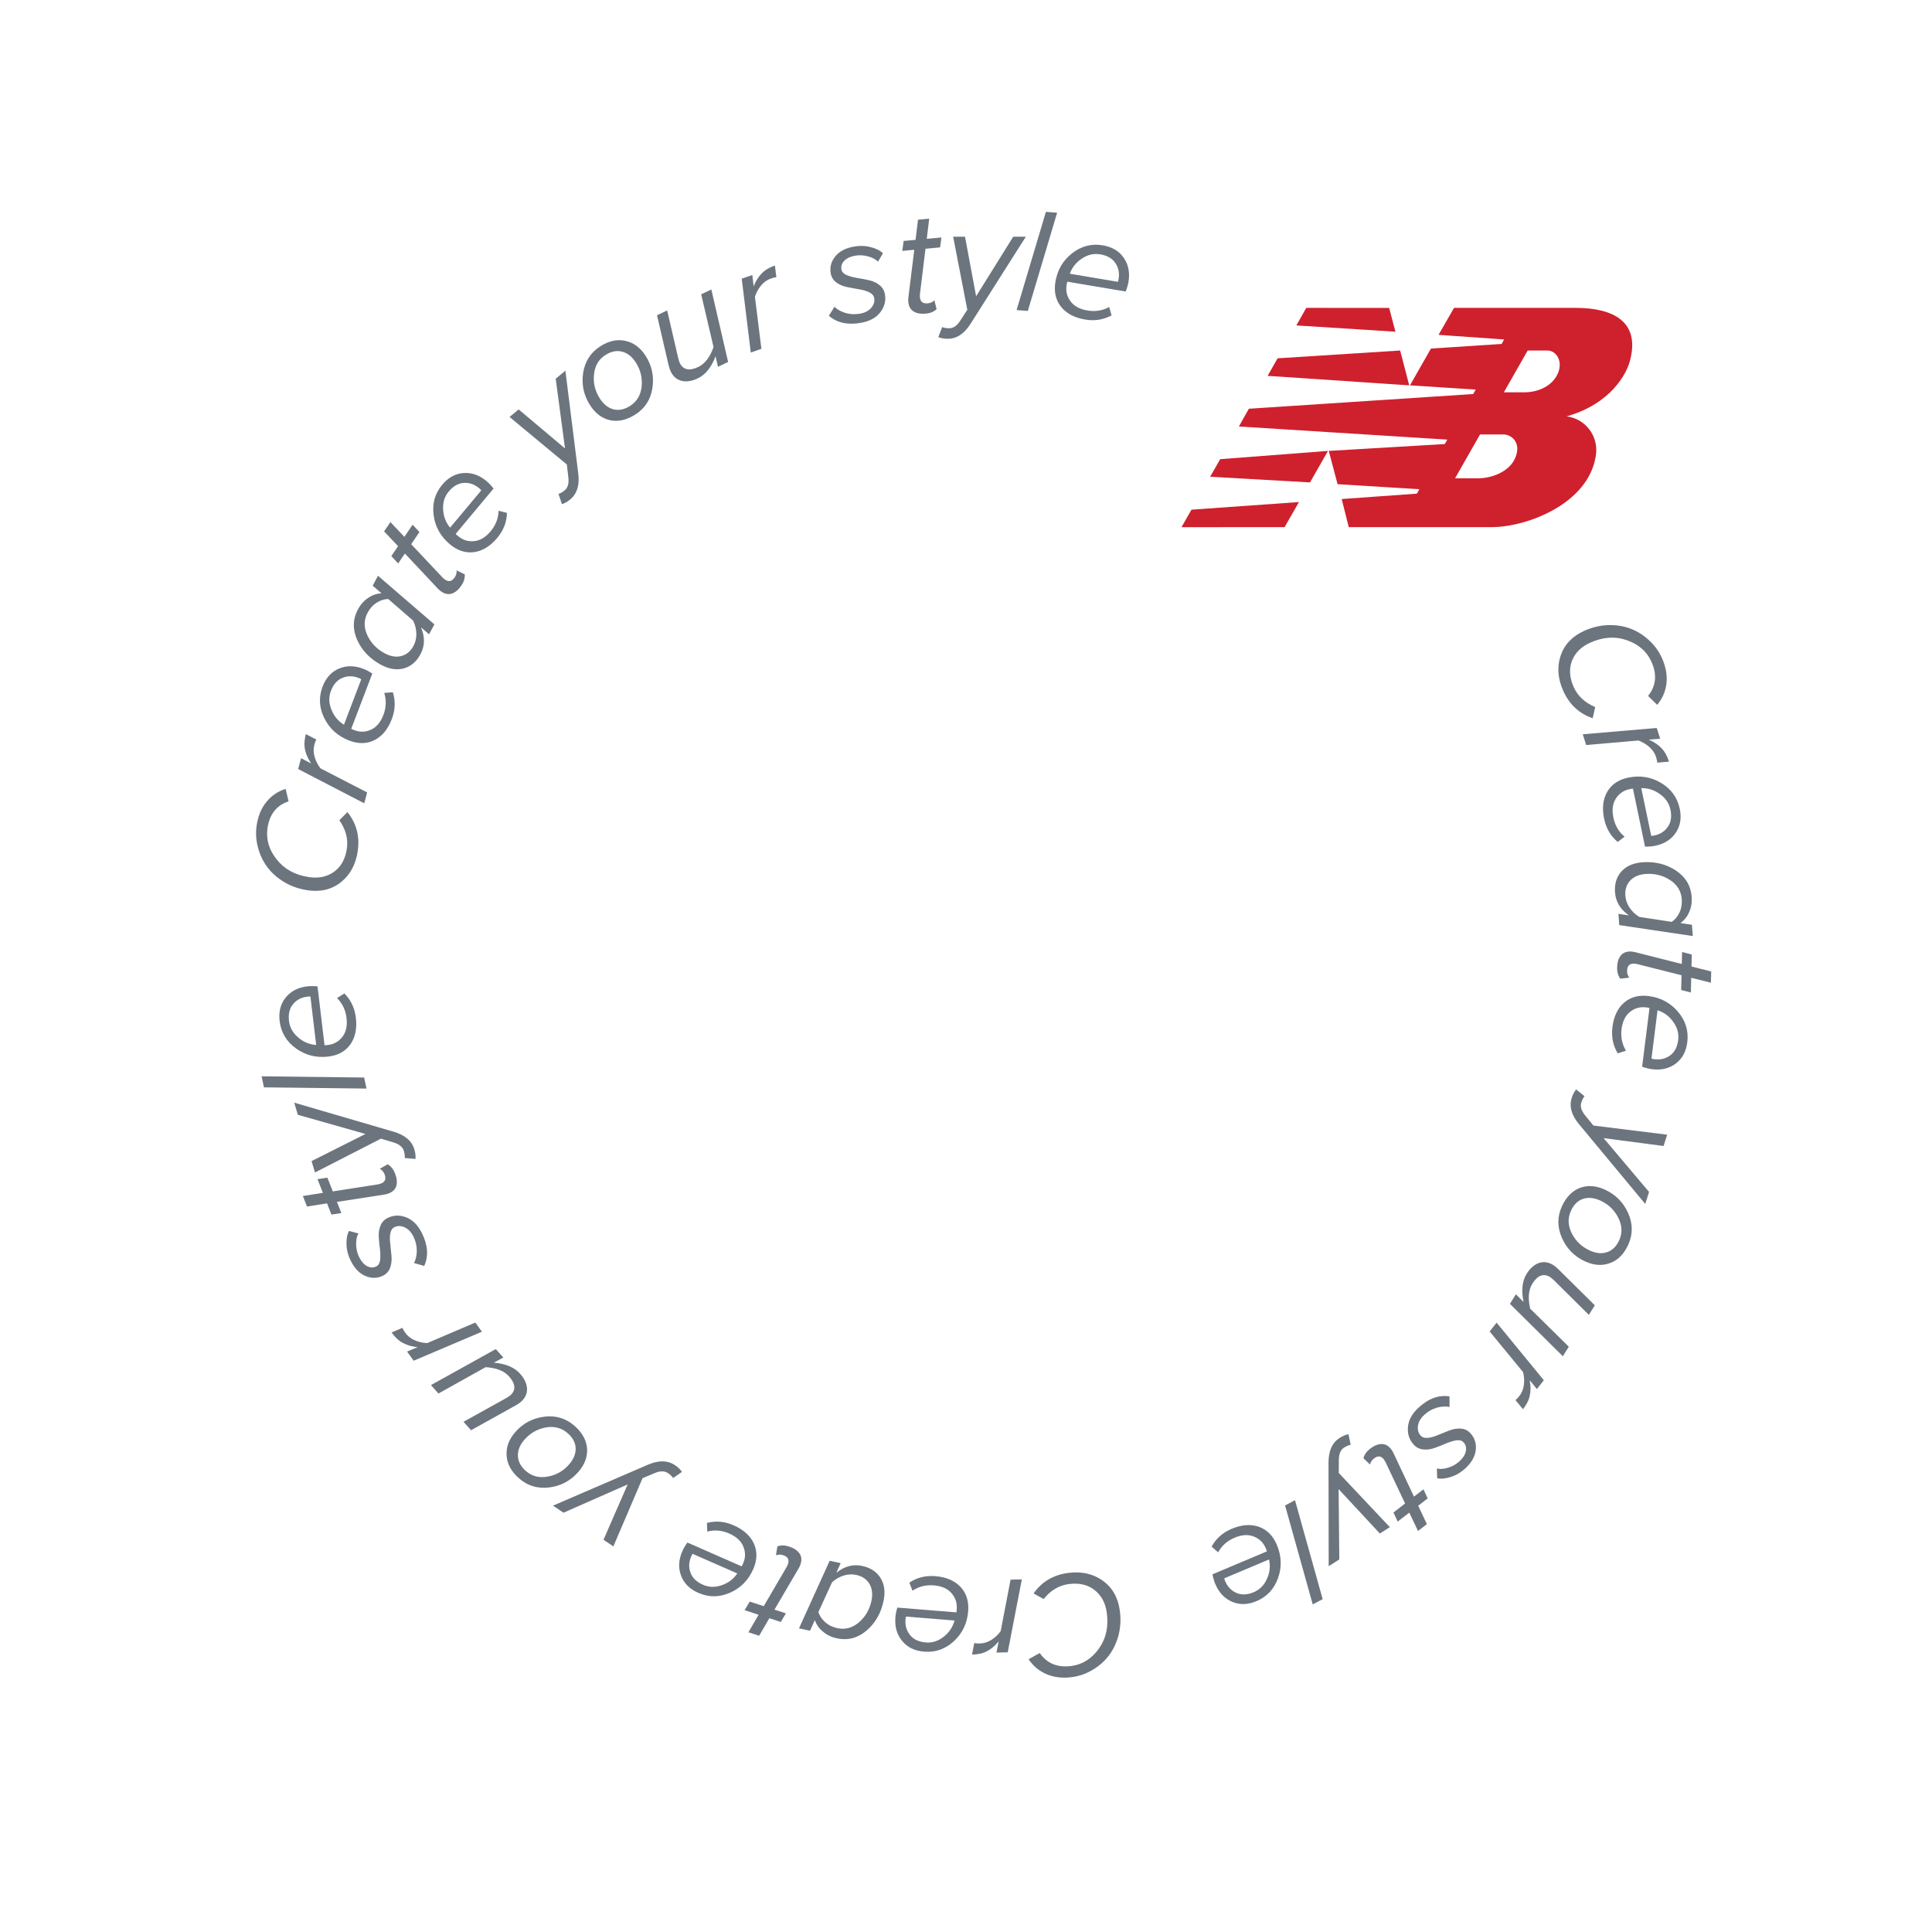 <svg width="282" height="280" viewBox="0 0 282 280" fill="none" xmlns="http://www.w3.org/2000/svg">
<path d="M228.185 100.862C227.379 99.073 227.247 97.359 227.79 95.72C228.345 94.076 229.495 92.863 231.24 92.082C232.412 91.558 233.59 91.279 234.775 91.246C235.98 91.22 237.078 91.403 238.07 91.793C239.062 92.183 239.949 92.749 240.73 93.49C241.525 94.225 242.139 95.074 242.572 96.035C243.155 97.33 243.378 98.571 243.239 99.756C243.101 100.941 242.651 101.985 241.889 102.887L240.557 101.582C241.727 100.128 241.891 98.466 241.049 96.597C240.376 95.101 239.184 94.054 237.474 93.455C235.765 92.857 233.978 92.975 232.113 93.809C230.795 94.399 229.906 95.286 229.447 96.471C229.002 97.649 229.089 98.925 229.708 100.301C230.297 101.61 231.341 102.578 232.84 103.207L232.472 104.84C230.503 104.165 229.074 102.839 228.185 100.862Z" fill="#6C757D"/>
<path d="M231.523 108.754L231.025 107.184L241.825 106.26L242.322 107.83L240.664 107.959C241.431 108.301 242.044 108.715 242.504 109.2C242.978 109.68 243.347 110.339 243.613 111.177L241.891 111.325C241.894 111.14 241.838 110.866 241.723 110.504C241.546 109.945 241.213 109.451 240.725 109.021C240.241 108.605 239.714 108.295 239.144 108.09L231.523 108.754Z" fill="#6C757D"/>
<path d="M234.143 119.516C233.818 117.955 233.974 116.63 234.613 115.544C235.254 114.471 236.276 113.792 237.678 113.505C239.408 113.151 241.007 113.413 242.473 114.294C243.939 115.174 244.842 116.43 245.182 118.064C245.463 119.411 245.266 120.579 244.592 121.568C243.919 122.557 242.917 123.188 241.587 123.46C241.157 123.548 240.666 123.589 240.113 123.583L238.349 115.115C238.32 115.121 238.24 115.13 238.108 115.142C237.994 115.165 237.908 115.183 237.851 115.195C236.993 115.37 236.327 115.828 235.855 116.567C235.383 117.306 235.263 118.234 235.496 119.351C235.735 120.498 236.278 121.425 237.127 122.132L236.123 122.898C235.093 122.033 234.433 120.906 234.143 119.516ZM239.565 115.046L241.016 122.009C241.136 122.014 241.275 122.001 241.432 121.968C242.319 121.787 242.99 121.358 243.446 120.682C243.905 120.021 244.03 119.189 243.821 118.186C243.627 117.254 243.11 116.494 242.271 115.903C241.447 115.31 240.545 115.024 239.565 115.046Z" fill="#6C757D"/>
<path d="M246.922 130.927C246.981 131.729 246.86 132.464 246.559 133.13C246.272 133.81 245.844 134.346 245.272 134.738L246.961 134.993L247.084 136.634L236.352 135.037L236.23 133.396L237.762 133.618C236.511 132.753 235.835 131.635 235.733 130.263C235.64 129.024 235.952 128.004 236.669 127.206C237.386 126.408 238.422 125.961 239.777 125.865C241.584 125.738 243.196 126.138 244.612 127.064C246.03 128.006 246.8 129.293 246.922 130.927ZM245.474 131.249C245.387 130.082 244.819 129.154 243.772 128.465C242.725 127.777 241.538 127.479 240.212 127.572C239.236 127.641 238.476 127.966 237.934 128.547C237.406 129.126 237.175 129.861 237.241 130.751C237.288 131.378 237.501 131.972 237.879 132.532C238.272 133.091 238.737 133.527 239.273 133.841L244.007 134.564C244.482 134.252 244.858 133.8 245.136 133.208C245.415 132.631 245.528 131.978 245.474 131.249Z" fill="#6C757D"/>
<path d="M236.038 141.25C236.056 140.49 236.232 139.902 236.564 139.488C236.896 139.073 237.383 138.875 238.026 138.894C238.215 138.9 238.419 138.927 238.637 138.978L245.479 140.712L245.523 138.958L246.939 139.328L246.895 141.082L249.772 141.802L249.731 143.447L246.855 142.727L246.802 144.876L245.385 144.505L245.439 142.357L238.945 140.72C238.771 140.686 238.625 140.667 238.508 140.663C237.851 140.644 237.513 140.986 237.496 141.687C237.486 142.096 237.594 142.436 237.822 142.706L236.502 142.865C236.177 142.417 236.022 141.878 236.038 141.25Z" fill="#6C757D"/>
<path d="M235.354 149.925C235.553 148.344 236.131 147.145 237.089 146.326C238.044 145.522 239.233 145.212 240.653 145.397C242.408 145.625 243.836 146.393 244.939 147.701C246.042 149.009 246.489 150.489 246.281 152.142C246.11 153.505 245.545 154.545 244.585 155.26C243.626 155.975 242.472 156.245 241.124 156.07C240.689 156.013 240.211 155.892 239.689 155.706L240.766 147.136C240.737 147.132 240.658 147.115 240.53 147.083C240.414 147.068 240.327 147.057 240.269 147.049C239.399 146.936 238.62 147.152 237.933 147.696C237.246 148.24 236.831 149.078 236.689 150.209C236.543 151.369 236.757 152.421 237.331 153.366L236.132 153.762C235.437 152.611 235.178 151.332 235.354 149.925ZM241.94 147.465L241.055 154.513C241.167 154.557 241.303 154.59 241.462 154.61C242.361 154.727 243.136 154.541 243.787 154.051C244.436 153.575 244.825 152.83 244.952 151.815C245.071 150.872 244.828 149.986 244.226 149.156C243.637 148.327 242.875 147.764 241.94 147.465Z" fill="#6C757D"/>
<path d="M230.057 159.024L231.285 160.016C231.094 160.231 230.935 160.541 230.807 160.944C230.631 161.501 230.807 162.11 231.335 162.77L232.578 164.296L243.342 165.632L242.82 167.282L234.069 166.132L240.699 173.986L240.144 175.741L230.461 164.077C229.373 162.762 229.023 161.492 229.411 160.266C229.569 159.765 229.785 159.351 230.057 159.024Z" fill="#6C757D"/>
<path d="M227.976 176.1C228.59 174.744 229.465 173.843 230.598 173.399C231.739 172.973 232.955 173.056 234.246 173.646C235.804 174.358 236.936 175.494 237.644 177.054C238.345 178.626 238.352 180.171 237.665 181.687C237.051 183.043 236.173 183.934 235.032 184.359C233.885 184.798 232.666 184.722 231.375 184.131C229.817 183.419 228.688 182.277 227.987 180.704C227.292 179.15 227.289 177.616 227.976 176.1ZM229.296 176.752C228.814 177.815 228.856 178.91 229.422 180.036C230.002 181.168 230.878 182.002 232.049 182.537C232.967 182.957 233.807 183.036 234.569 182.775C235.344 182.519 235.936 181.939 236.346 181.035C236.828 179.971 236.779 178.873 236.199 177.741C235.633 176.616 234.764 175.785 233.592 175.249C232.674 174.829 231.827 174.747 231.052 175.003C230.291 175.264 229.705 175.847 229.296 176.752Z" fill="#6C757D"/>
<path d="M232.785 190.537L231.911 191.927L226.859 186.922C226.588 186.665 226.397 186.501 226.286 186.43C225.32 185.82 224.449 186.133 223.673 187.369C223.106 188.271 222.998 189.489 223.349 191.022L228.989 196.579L228.116 197.969L220.393 190.319L221.266 188.929L222.379 190.047C222.032 188.343 222.184 186.972 222.836 185.934C223.349 185.119 223.948 184.591 224.634 184.352C225.333 184.12 226.036 184.227 226.741 184.673C226.927 184.79 227.155 184.978 227.426 185.235L232.785 190.537Z" fill="#6C757D"/>
<path d="M217.435 194.355L218.448 193.064L225.34 201.471L224.327 202.762L223.279 201.463C223.432 202.289 223.439 203.028 223.299 203.68C223.172 204.341 222.838 205.016 222.298 205.704L221.198 204.365C221.352 204.264 221.546 204.064 221.781 203.765C222.141 203.306 222.36 202.754 222.437 202.11C222.506 201.476 222.463 200.867 222.308 200.281L217.435 194.355Z" fill="#6C757D"/>
<path d="M207.032 205.496C208.485 204.145 209.998 203.589 211.572 203.826L211.58 205.378C211.047 205.254 210.431 205.287 209.731 205.477C209.042 205.678 208.425 206.031 207.88 206.537C207.345 207.034 207.043 207.565 206.971 208.132C206.889 208.708 207.022 209.184 207.371 209.559C207.62 209.828 207.979 209.935 208.446 209.881C208.913 209.827 209.414 209.681 209.95 209.443C210.485 209.226 211.03 209.009 211.586 208.793C212.13 208.587 212.676 208.499 213.223 208.531C213.78 208.574 214.243 208.793 214.612 209.191C215.239 209.867 215.506 210.679 215.411 211.627C215.316 212.576 214.814 213.472 213.906 214.316C213.265 214.911 212.568 215.329 211.815 215.569C211.062 215.829 210.382 215.901 209.776 215.784L209.733 214.354C210.183 214.475 210.733 214.435 211.381 214.232C212.018 214.04 212.577 213.721 213.058 213.274C213.56 212.807 213.862 212.317 213.962 211.804C214.052 211.3 213.938 210.877 213.619 210.533C213.38 210.275 213.031 210.179 212.574 210.244C212.127 210.32 211.636 210.466 211.101 210.683C210.565 210.921 210.02 211.137 209.465 211.333C208.91 211.549 208.349 211.631 207.782 211.578C207.225 211.535 206.752 211.305 206.363 210.886C205.706 210.177 205.42 209.313 205.508 208.292C205.594 207.291 206.102 206.359 207.032 205.496Z" fill="#6C757D"/>
<path d="M199.967 211.484C200.567 211.02 201.133 210.786 201.664 210.782C202.196 210.778 202.659 211.031 203.054 211.541C203.17 211.692 203.278 211.867 203.378 212.068L206.388 218.462L207.773 217.392L208.387 218.722L207.002 219.793L208.275 222.475L206.977 223.479L205.704 220.796L204.008 222.108L203.394 220.777L205.09 219.466L202.226 213.403C202.141 213.246 202.063 213.122 201.992 213.029C201.588 212.507 201.11 212.461 200.556 212.889C200.233 213.139 200.039 213.437 199.975 213.783L199.012 212.86C199.152 212.326 199.47 211.867 199.967 211.484Z" fill="#6C757D"/>
<path d="M196.83 209.354L197.145 210.9C196.86 210.943 196.54 211.078 196.183 211.306C195.691 211.62 195.438 212.199 195.424 213.042L195.409 215.007L202.864 222.917L201.407 223.847L195.388 217.368L195.488 227.628L193.939 228.618L193.915 213.485C193.915 211.781 194.456 210.584 195.538 209.893C195.981 209.61 196.411 209.431 196.83 209.354Z" fill="#6C757D"/>
<path d="M187.573 219.752L189.023 218.984L193.06 233.428L191.61 234.196L187.573 219.752Z" fill="#6C757D"/>
<path d="M179.771 223.165C181.237 222.547 182.566 222.448 183.758 222.867C184.937 223.292 185.807 224.165 186.367 225.486C187.059 227.117 187.12 228.736 186.55 230.343C185.979 231.95 184.928 233.077 183.395 233.723C182.131 234.256 180.947 234.286 179.843 233.813C178.739 233.341 177.921 232.478 177.389 231.224C177.218 230.82 177.08 230.345 176.976 229.801L184.923 226.452C184.911 226.425 184.886 226.348 184.848 226.221C184.803 226.114 184.768 226.033 184.745 225.979C184.402 225.17 183.821 224.604 183.003 224.282C182.185 223.959 181.251 224.019 180.202 224.461C179.127 224.914 178.327 225.625 177.802 226.593L176.852 225.754C177.494 224.577 178.467 223.714 179.771 223.165ZM185.233 227.632L178.698 230.387C178.717 230.506 178.758 230.639 178.821 230.788C179.176 231.624 179.729 232.201 180.483 232.519C181.222 232.843 182.063 232.806 183.004 232.41C183.878 232.041 184.521 231.389 184.932 230.453C185.349 229.53 185.449 228.59 185.233 227.632Z" fill="#6C757D"/>
<path d="M155.863 229.606C157.802 229.34 159.483 229.701 160.905 230.687C162.329 231.688 163.175 233.138 163.442 235.036C163.622 236.311 163.564 237.522 163.269 238.67C162.961 239.835 162.483 240.838 161.835 241.68C161.187 242.522 160.4 243.214 159.473 243.754C158.548 244.309 157.565 244.658 156.523 244.801C155.12 244.993 153.869 244.854 152.77 244.385C151.672 243.915 150.795 243.186 150.139 242.198L151.759 241.289C152.831 242.826 154.38 243.455 156.405 243.178C158.026 242.956 159.359 242.108 160.405 240.636C161.451 239.163 161.831 237.413 161.545 235.384C161.343 233.95 160.737 232.844 159.728 232.067C158.721 231.304 157.472 231.025 155.982 231.229C154.564 231.423 153.346 232.151 152.33 233.413L150.865 232.595C152.056 230.896 153.722 229.899 155.863 229.606Z" fill="#6C757D"/>
<path d="M147.506 230.579L149.149 230.542L147.089 241.187L145.445 241.224L145.774 239.593C145.236 240.234 144.672 240.708 144.081 241.014C143.49 241.334 142.756 241.504 141.88 241.524L142.207 239.827C142.384 239.882 142.662 239.905 143.042 239.896C143.626 239.883 144.192 239.702 144.738 239.353C145.269 239.005 145.711 238.585 146.063 238.094L147.506 230.579Z" fill="#6C757D"/>
<path d="M136.521 230.07C138.109 230.199 139.337 230.724 140.204 231.645C141.057 232.564 141.429 233.738 141.319 235.167C141.184 236.931 140.492 238.392 139.245 239.553C137.998 240.713 136.544 241.226 134.883 241.091C133.514 240.98 132.447 240.461 131.682 239.533C130.918 238.606 130.588 237.465 130.692 236.109C130.725 235.672 130.821 235.188 130.979 234.658L139.589 235.357C139.592 235.327 139.605 235.248 139.63 235.118C139.639 235.001 139.645 234.914 139.65 234.856C139.717 233.981 139.461 233.212 138.881 232.549C138.302 231.886 137.444 231.509 136.307 231.417C135.142 231.322 134.103 231.582 133.191 232.198L132.732 231.017C133.845 230.271 135.108 229.955 136.521 230.07ZM139.322 236.545L132.242 235.971C132.204 236.085 132.178 236.222 132.166 236.383C132.097 237.286 132.324 238.053 132.847 238.682C133.356 239.31 134.12 239.665 135.14 239.748C136.087 239.825 136.959 239.543 137.756 238.904C138.551 238.279 139.074 237.493 139.322 236.545Z" fill="#6C757D"/>
<path d="M122.144 239.146C121.358 238.977 120.686 238.653 120.129 238.174C119.555 237.707 119.158 237.144 118.939 236.484L118.231 238.035L116.622 237.689L121.1 227.825L122.708 228.171L122.075 229.581C123.248 228.623 124.507 228.289 125.851 228.578C127.066 228.839 127.958 229.427 128.528 230.342C129.097 231.257 129.242 232.379 128.962 233.708C128.588 235.481 127.763 236.917 126.485 238.017C125.192 239.114 123.745 239.49 122.144 239.146ZM122.232 237.663C123.376 237.909 124.422 237.626 125.371 236.814C126.319 236.001 126.93 234.945 127.204 233.644C127.406 232.686 127.303 231.864 126.894 231.179C126.483 230.507 125.841 230.078 124.969 229.89C124.354 229.758 123.726 229.795 123.085 230C122.441 230.221 121.894 230.544 121.446 230.97L119.454 235.317C119.623 235.861 119.953 236.351 120.445 236.785C120.922 237.217 121.518 237.509 122.232 237.663Z" fill="#6C757D"/>
<path d="M115.146 225.737C115.87 225.972 116.384 226.309 116.69 226.746C116.995 227.183 117.05 227.707 116.854 228.319C116.796 228.5 116.712 228.688 116.604 228.883L113.043 234.958L114.712 235.501L113.965 236.755L112.295 236.212L110.807 238.769L109.241 238.261L110.729 235.704L108.684 235.039L109.432 233.785L111.477 234.45L114.848 228.681C114.929 228.523 114.988 228.388 115.023 228.277C115.224 227.651 114.99 227.23 114.323 227.013C113.933 226.886 113.577 226.894 113.255 227.035L113.469 225.722C113.989 225.538 114.548 225.543 115.146 225.737Z" fill="#6C757D"/>
<path d="M107.079 222.646C108.54 223.287 109.53 224.184 110.051 225.337C110.557 226.484 110.526 227.714 109.955 229.026C109.251 230.646 108.119 231.799 106.56 232.486C105.001 233.173 103.457 233.181 101.929 232.51C100.669 231.958 99.829 231.119 99.409 229.993C98.988 228.868 99.048 227.683 99.59 226.438C99.764 226.036 100.013 225.611 100.335 225.163L108.256 228.639C108.268 228.612 108.307 228.542 108.372 228.427C108.419 228.32 108.454 228.24 108.477 228.186C108.826 227.383 108.835 226.573 108.503 225.758C108.171 224.943 107.483 224.306 106.437 223.847C105.365 223.377 104.297 223.282 103.233 223.565L103.184 222.3C104.481 221.96 105.779 222.076 107.079 222.646ZM107.615 229.673L101.102 226.815C101.028 226.91 100.96 227.031 100.896 227.178C100.535 228.009 100.499 228.806 100.789 229.571C101.066 230.33 101.673 230.915 102.611 231.327C103.482 231.709 104.399 231.729 105.362 231.387C106.319 231.057 107.07 230.486 107.615 229.673Z" fill="#6C757D"/>
<path d="M99.542 214.851L98.25 215.748C98.097 215.504 97.844 215.263 97.493 215.025C97.007 214.697 96.375 214.692 95.596 215.011L93.788 215.771L89.528 225.73L88.09 224.758L91.615 216.68L82.248 220.811L80.719 219.778L94.584 213.799C96.147 213.129 97.462 213.155 98.529 213.876C98.966 214.172 99.304 214.496 99.542 214.851Z" fill="#6C757D"/>
<path d="M83.825 208.102C84.955 209.079 85.577 210.176 85.689 211.391C85.781 212.608 85.365 213.753 84.441 214.825C83.327 216.117 81.924 216.881 80.233 217.116C78.531 217.341 77.048 216.908 75.784 215.816C74.654 214.839 74.043 213.742 73.951 212.525C73.848 211.298 74.258 210.149 75.182 209.077C76.297 207.784 77.705 207.025 79.407 206.8C81.089 206.576 82.562 207.01 83.825 208.102ZM82.835 209.184C81.948 208.418 80.887 208.146 79.65 208.369C78.404 208.604 77.362 209.207 76.524 210.179C75.867 210.942 75.558 211.726 75.599 212.532C75.629 213.349 76.021 214.083 76.775 214.734C77.661 215.501 78.728 215.767 79.974 215.533C81.21 215.309 82.247 214.712 83.085 213.739C83.743 212.977 84.056 212.187 84.025 211.37C83.985 210.564 83.588 209.835 82.835 209.184Z" fill="#6C757D"/>
<path d="M68.753 208.771L67.659 207.538L73.85 204.099C74.172 203.911 74.381 203.774 74.48 203.687C75.33 202.932 75.27 202.006 74.297 200.91C73.588 200.11 72.449 199.662 70.881 199.565L63.999 203.412L62.905 202.18L72.368 196.923L73.462 198.156L72.083 198.909C73.814 199.058 75.088 199.592 75.904 200.513C76.546 201.236 76.887 201.961 76.928 202.689C76.958 203.426 76.662 204.071 76.041 204.623C75.877 204.768 75.635 204.934 75.313 205.121L68.753 208.771Z" fill="#6C757D"/>
<path d="M69.384 193.051L70.343 194.391L60.378 198.625L59.418 197.285L60.953 196.647C60.119 196.559 59.408 196.356 58.821 196.037C58.222 195.727 57.667 195.214 57.156 194.5L58.744 193.823C58.799 194 58.937 194.244 59.158 194.553C59.5 195.03 59.969 195.397 60.566 195.654C61.154 195.9 61.75 196.032 62.355 196.05L69.384 193.051Z" fill="#6C757D"/>
<path d="M61.562 179.955C62.459 181.734 62.577 183.346 61.917 184.791L60.425 184.36C60.691 183.882 60.829 183.281 60.839 182.555C60.835 181.835 60.666 181.142 60.33 180.475C60 179.821 59.574 179.38 59.05 179.151C58.519 178.909 58.026 178.903 57.57 179.131C57.243 179.295 57.042 179.609 56.966 180.073C56.889 180.538 56.892 181.061 56.973 181.643C57.034 182.218 57.092 182.804 57.147 183.399C57.195 183.981 57.129 184.53 56.948 185.047C56.755 185.57 56.416 185.953 55.934 186.195C55.112 186.607 54.26 186.633 53.376 186.273C52.492 185.914 51.77 185.178 51.21 184.066C50.815 183.282 50.605 182.494 50.582 181.702C50.54 180.904 50.658 180.231 50.936 179.681L52.32 180.044C52.08 180.443 51.968 180.983 51.984 181.663C51.993 182.33 52.146 182.958 52.443 183.546C52.752 184.161 53.14 184.589 53.605 184.831C54.063 185.06 54.501 185.07 54.919 184.861C55.231 184.704 55.42 184.396 55.483 183.938C55.533 183.487 55.528 182.974 55.467 182.398C55.386 181.816 55.328 181.231 55.292 180.642C55.237 180.047 55.313 179.485 55.52 178.955C55.714 178.432 56.065 178.043 56.574 177.788C57.434 177.356 58.343 177.326 59.298 177.699C60.234 178.065 60.989 178.817 61.562 179.955Z" fill="#6C757D"/>
<path d="M57.647 171.253C57.927 171.962 57.995 172.572 57.852 173.084C57.709 173.596 57.338 173.969 56.741 174.203C56.564 174.272 56.366 174.326 56.146 174.365L49.182 175.441L49.827 177.076L48.381 177.288L47.736 175.654L44.812 176.115L44.207 174.582L47.131 174.121L46.341 172.119L47.787 171.907L48.577 173.909L55.183 172.879C55.357 172.842 55.498 172.803 55.606 172.76C56.218 172.521 56.395 172.074 56.137 171.42C55.986 171.039 55.754 170.768 55.44 170.608L56.59 169.945C57.064 170.232 57.416 170.668 57.647 171.253Z" fill="#6C757D"/>
<path d="M60.645 169.171L59.074 169.037C59.111 168.752 59.069 168.405 58.949 167.999C58.782 167.437 58.296 167.031 57.49 166.779L55.608 166.21L45.974 171.145L45.48 169.482L53.349 165.524L43.473 162.725L42.947 160.957L57.479 165.203C59.114 165.684 60.115 166.542 60.481 167.777C60.632 168.282 60.686 168.747 60.645 169.171Z" fill="#6C757D"/>
<path d="M53.153 157.286L53.495 158.897L38.526 158.72L38.184 157.11L53.153 157.286Z" fill="#6C757D"/>
<path d="M51.943 148.553C52.131 150.137 51.859 151.442 51.128 152.468C50.395 153.48 49.318 154.068 47.896 154.231C46.14 154.432 44.571 154.031 43.186 153.026C41.802 152.022 41.012 150.691 40.815 149.035C40.653 147.67 40.951 146.524 41.708 145.597C42.466 144.671 43.52 144.13 44.869 143.975C45.304 143.925 45.797 143.928 46.348 143.982L47.368 152.569C47.397 152.565 47.477 152.563 47.61 152.563C47.726 152.55 47.813 152.54 47.871 152.533C48.741 152.433 49.444 152.036 49.98 151.341C50.515 150.646 50.715 149.732 50.58 148.599C50.442 147.437 49.981 146.466 49.198 145.687L50.265 145.013C51.216 145.964 51.775 147.144 51.943 148.553ZM46.15 152.532L45.311 145.471C45.192 145.455 45.052 145.456 44.893 145.475C43.993 145.578 43.287 145.946 42.774 146.579C42.259 147.198 42.062 148.016 42.183 149.033C42.295 149.977 42.743 150.78 43.528 151.441C44.297 152.104 45.172 152.467 46.15 152.532Z" fill="#6C757D"/>
<path d="M52.221 124.192C51.948 126.131 51.144 127.646 49.809 128.737C48.46 129.826 46.837 130.232 44.942 129.957C43.669 129.772 42.521 129.376 41.499 128.77C40.465 128.147 39.632 127.406 39 126.546C38.368 125.686 37.919 124.735 37.652 123.692C37.371 122.647 37.304 121.603 37.451 120.561C37.649 119.158 38.123 117.993 38.874 117.069C39.624 116.144 40.563 115.505 41.691 115.152L42.122 116.965C40.354 117.564 39.328 118.877 39.042 120.903C38.814 122.524 39.264 124.044 40.393 125.463C41.522 126.883 43.099 127.74 45.124 128.034C46.557 128.242 47.784 127.97 48.805 127.218C49.812 126.463 50.421 125.34 50.631 123.85C50.831 122.432 50.463 121.057 49.529 119.725L50.714 118.545C52.021 120.168 52.523 122.05 52.221 124.192Z" fill="#6C757D"/>
<path d="M53.587 115.672L53.169 117.261L43.526 112.259L43.944 110.67L45.417 111.449C44.951 110.75 44.652 110.073 44.522 109.418C44.377 108.759 44.416 108.006 44.639 107.159L46.177 107.955C46.076 108.109 45.977 108.37 45.88 108.738C45.732 109.303 45.75 109.897 45.934 110.521C46.121 111.13 46.402 111.674 46.776 112.152L53.587 115.672Z" fill="#6C757D"/>
<path d="M57.193 104.955C56.626 106.442 55.781 107.47 54.656 108.038C53.536 108.593 52.307 108.613 50.969 108.097C49.317 107.461 48.109 106.378 47.345 104.847C46.581 103.317 46.495 101.774 47.087 100.219C47.576 98.936 48.371 98.061 49.473 97.593C50.575 97.126 51.761 97.137 53.031 97.626C53.441 97.784 53.878 98.014 54.341 98.318L51.27 106.382C51.297 106.393 51.37 106.429 51.487 106.49C51.597 106.532 51.679 106.563 51.733 106.584C52.553 106.9 53.361 106.875 54.158 106.509C54.955 106.143 55.556 105.428 55.961 104.363C56.377 103.272 56.417 102.2 56.082 101.148L57.342 101.046C57.746 102.328 57.697 103.631 57.193 104.955ZM50.206 105.785L52.731 99.153C52.633 99.084 52.508 99.02 52.358 98.962C51.511 98.636 50.713 98.634 49.964 98.956C49.221 99.264 48.667 99.896 48.303 100.851C47.965 101.738 47.992 102.656 48.382 103.604C48.759 104.547 49.367 105.274 50.206 105.785Z" fill="#6C757D"/>
<path d="M52.255 88.937C52.633 88.23 53.129 87.676 53.741 87.276C54.347 86.857 54.997 86.635 55.691 86.611L54.397 85.491L55.172 84.043L63.404 91.14L62.63 92.588L61.451 91.58C62.047 92.979 62.022 94.283 61.375 95.493C60.789 96.587 59.98 97.278 58.946 97.566C57.911 97.854 56.795 97.675 55.596 97.03C53.998 96.168 52.847 94.968 52.143 93.428C51.447 91.876 51.484 90.379 52.255 88.937ZM53.653 89.442C53.102 90.472 53.086 91.557 53.605 92.699C54.123 93.84 54.969 94.727 56.142 95.359C57.005 95.824 57.822 95.957 58.592 95.759C59.349 95.554 59.938 95.059 60.358 94.274C60.654 93.72 60.792 93.106 60.771 92.432C60.737 91.75 60.577 91.134 60.291 90.582L56.669 87.436C56.1 87.445 55.539 87.624 54.987 87.973C54.442 88.309 53.997 88.799 53.653 89.442Z" fill="#6C757D"/>
<path d="M67.359 85.446C66.933 86.074 66.469 86.473 65.965 86.641C65.461 86.81 64.943 86.713 64.411 86.351C64.253 86.243 64.096 86.11 63.939 85.95L59.099 80.798L58.116 82.248L57.12 81.172L58.103 79.723L56.063 77.565L56.984 76.206L59.024 78.364L60.227 76.589L61.223 77.664L60.02 79.44L64.619 84.321C64.748 84.444 64.861 84.539 64.957 84.605C65.502 84.975 65.971 84.871 66.364 84.291C66.593 83.953 66.684 83.61 66.638 83.26L67.838 83.839C67.871 84.391 67.711 84.927 67.359 85.446Z" fill="#6C757D"/>
<path d="M72.586 78.51C71.567 79.73 70.432 80.425 69.182 80.596C67.942 80.756 66.772 80.375 65.671 79.453C64.313 78.314 63.521 76.898 63.294 75.205C63.068 73.511 63.488 72.026 64.554 70.75C65.433 69.698 66.47 69.13 67.666 69.047C68.861 68.964 69.981 69.36 71.025 70.235C71.362 70.517 71.701 70.877 72.041 71.315L66.513 77.931C66.536 77.95 66.593 78.007 66.684 78.103C66.774 78.178 66.842 78.235 66.886 78.272C67.56 78.837 68.334 79.076 69.207 78.99C70.081 78.904 70.883 78.424 71.612 77.551C72.36 76.655 72.747 75.656 72.771 74.553L73.997 74.867C73.964 76.21 73.493 77.424 72.586 78.51ZM65.699 77.021L70.245 71.58C70.174 71.482 70.077 71.382 69.953 71.278C69.257 70.695 68.502 70.433 67.689 70.493C66.884 70.543 66.154 70.959 65.5 71.743C64.892 72.47 64.619 73.345 64.68 74.368C64.731 75.381 65.071 76.265 65.699 77.021Z" fill="#6C757D"/>
<path d="M82.021 73.591L81.52 72.094C81.797 72.017 82.098 71.843 82.424 71.573C82.873 71.201 83.053 70.595 82.964 69.756L82.737 67.803L74.374 60.865L75.704 59.762L82.47 65.457L81.112 55.281L82.527 54.108L84.406 69.131C84.615 70.823 84.225 72.078 83.237 72.897C82.832 73.232 82.427 73.463 82.021 73.591Z" fill="#6C757D"/>
<path d="M92.754 60.497C91.503 61.303 90.279 61.585 89.083 61.345C87.89 61.085 86.909 60.358 86.138 59.164C85.209 57.725 84.867 56.159 85.112 54.468C85.37 52.769 86.197 51.469 87.595 50.569C88.846 49.763 90.068 49.49 91.26 49.75C92.465 50.003 93.452 50.726 94.223 51.919C95.152 53.359 95.488 54.929 95.231 56.628C94.977 58.307 94.152 59.596 92.754 60.497ZM91.992 59.236C92.973 58.604 93.529 57.663 93.659 56.412C93.781 55.148 93.492 53.975 92.793 52.892C92.245 52.043 91.579 51.522 90.796 51.33C90.004 51.126 89.191 51.292 88.357 51.829C87.376 52.461 86.824 53.409 86.702 54.672C86.572 55.923 86.857 57.09 87.556 58.173C88.104 59.022 88.774 59.549 89.566 59.754C90.349 59.946 91.158 59.773 91.992 59.236Z" fill="#6C757D"/>
<path d="M95.899 46.018L97.382 45.315L98.985 52.237C99.077 52.599 99.151 52.839 99.208 52.958C99.7 53.989 100.604 54.193 101.923 53.567C102.885 53.111 103.628 52.143 104.15 50.663L102.345 42.961L103.828 42.257L106.279 52.839L104.796 53.542L104.45 52.004C103.833 53.626 102.971 54.699 101.864 55.224C100.994 55.637 100.204 55.76 99.495 55.594C98.779 55.415 98.242 54.949 97.882 54.195C97.788 53.997 97.695 53.717 97.603 53.355L95.899 46.018Z" fill="#6C757D"/>
<path d="M111.136 50.916L109.586 51.459L108.264 40.683L109.814 40.14L110.004 41.796C110.318 41.019 110.708 40.394 111.175 39.92C111.638 39.432 112.282 39.044 113.108 38.754L113.32 40.472C113.136 40.474 112.864 40.538 112.506 40.664C111.955 40.857 111.474 41.203 111.063 41.704C110.665 42.2 110.375 42.736 110.191 43.312L111.136 50.916Z" fill="#6C757D"/>
<path d="M125.719 47.112C123.767 47.475 122.187 47.136 120.979 46.095L121.8 44.781C122.186 45.171 122.726 45.472 123.42 45.686C124.112 45.885 124.824 45.916 125.556 45.78C126.274 45.647 126.814 45.361 127.176 44.921C127.553 44.479 127.694 44.007 127.599 43.503C127.531 43.144 127.284 42.862 126.859 42.658C126.434 42.454 125.931 42.31 125.35 42.224C124.781 42.121 124.203 42.013 123.617 41.898C123.045 41.782 122.535 41.563 122.088 41.245C121.639 40.911 121.364 40.479 121.263 39.947C121.091 39.041 121.298 38.214 121.885 37.465C122.471 36.716 123.374 36.228 124.594 36.001C125.456 35.841 126.269 35.861 127.035 36.061C127.813 36.244 128.428 36.547 128.879 36.969L128.154 38.198C127.836 37.855 127.348 37.596 126.691 37.42C126.048 37.242 125.403 37.213 124.757 37.333C124.083 37.458 123.566 37.711 123.207 38.09C122.862 38.466 122.733 38.885 122.821 39.345C122.886 39.69 123.13 39.957 123.552 40.147C123.972 40.322 124.466 40.461 125.035 40.563C125.616 40.649 126.194 40.757 126.769 40.889C127.355 41.003 127.875 41.234 128.327 41.582C128.776 41.915 129.054 42.362 129.16 42.923C129.34 43.872 129.121 44.754 128.503 45.568C127.896 46.365 126.968 46.88 125.719 47.112Z" fill="#6C757D"/>
<path d="M135.164 45.779C134.407 45.849 133.803 45.743 133.35 45.462C132.897 45.18 132.64 44.719 132.578 44.078C132.56 43.889 132.562 43.683 132.584 43.461L133.449 36.461L131.704 36.623L131.894 35.173L133.639 35.011L133.993 32.069L135.629 31.918L135.275 34.86L137.413 34.662L137.223 36.112L135.085 36.31L134.274 42.952C134.262 43.129 134.261 43.276 134.273 43.393C134.336 44.048 134.717 44.343 135.415 44.279C135.822 44.241 136.145 44.093 136.385 43.836L136.708 45.129C136.304 45.504 135.789 45.721 135.164 45.779Z" fill="#6C757D"/>
<path d="M136.96 49.211L137.522 47.741C137.786 47.858 138.13 47.916 138.553 47.916C139.138 47.916 139.662 47.564 140.126 46.862L141.193 45.217L139.126 34.557L140.857 34.556L142.476 43.242L147.893 34.553L149.734 34.552L141.641 47.3C140.727 48.734 139.627 49.451 138.341 49.452C137.815 49.452 137.355 49.371 136.96 49.211Z" fill="#6C757D"/>
<path d="M150.025 45.388L148.385 45.261L152.664 30.922L154.303 31.049L150.025 45.388Z" fill="#6C757D"/>
<path d="M158.393 46.645C156.821 46.381 155.642 45.753 154.856 44.761C154.085 43.772 153.815 42.57 154.047 41.157C154.333 39.412 155.147 38.016 156.49 36.967C157.832 35.919 159.325 35.533 160.969 35.81C162.325 36.038 163.344 36.646 164.026 37.636C164.708 38.625 164.94 39.79 164.72 41.131C164.649 41.564 164.512 42.037 164.309 42.551L155.787 41.117C155.783 41.145 155.762 41.224 155.727 41.351C155.708 41.466 155.694 41.553 155.684 41.611C155.542 42.476 155.732 43.263 156.252 43.974C156.773 44.684 157.596 45.133 158.721 45.322C159.874 45.517 160.932 45.346 161.894 44.812L162.25 46.028C161.077 46.675 159.791 46.881 158.393 46.645ZM156.155 39.956L163.163 41.136C163.211 41.025 163.248 40.891 163.274 40.732C163.42 39.838 163.26 39.055 162.792 38.384C162.339 37.715 161.607 37.295 160.598 37.125C159.661 36.967 158.768 37.173 157.919 37.741C157.072 38.295 156.485 39.033 156.155 39.956Z" fill="#6C757D"/>
<path d="M229.979 44.941H212.233L209.973 48.877L219.541 49.55L219.183 50.206L208.865 50.879L205.803 56.247L215.405 56.869L215.03 57.516L182.284 59.665L180.835 62.254L211.252 64.17L210.886 64.817L193.95 65.819L195.238 70.677L207.176 71.411L206.801 72.058L195.835 72.844L196.867 76.943H217.768C222.816 76.943 231.889 73.569 232.938 66.483C233.041 65.823 233.012 65.149 232.852 64.501C232.692 63.853 232.404 63.245 232.006 62.712C231.608 62.18 231.107 61.734 230.535 61.401C229.962 61.069 229.33 60.857 228.674 60.778C235.215 58.914 237.432 54.478 237.901 52.709C239.47 46.918 235.437 44.941 229.979 44.941ZM221.23 66.681C220.377 68.995 217.469 69.814 215.857 69.814H212.387L216.028 63.419H219.49C220.548 63.419 222.057 64.532 221.23 66.681ZM227.421 54.435C226.645 56.325 224.547 57.257 222.534 57.266H219.507L222.986 51.164H225.911C227.173 51.207 228.129 52.709 227.421 54.435Z" fill="#CF202E"/>
<path d="M172.452 76.952L187.503 76.943L189.601 73.284L173.91 74.397L172.452 76.952Z" fill="#CF202E"/>
<path d="M202.768 44.95L190.667 44.941L189.217 47.504L203.68 48.419L202.768 44.95Z" fill="#CF202E"/>
<path d="M204.371 51.164L186.48 52.303L185.022 54.866L205.693 56.247L204.371 51.164Z" fill="#CF202E"/>
<path d="M176.639 69.59L191.213 70.418L193.839 65.818L178.097 67.027L176.639 69.59Z" fill="#CF202E"/>
</svg>
